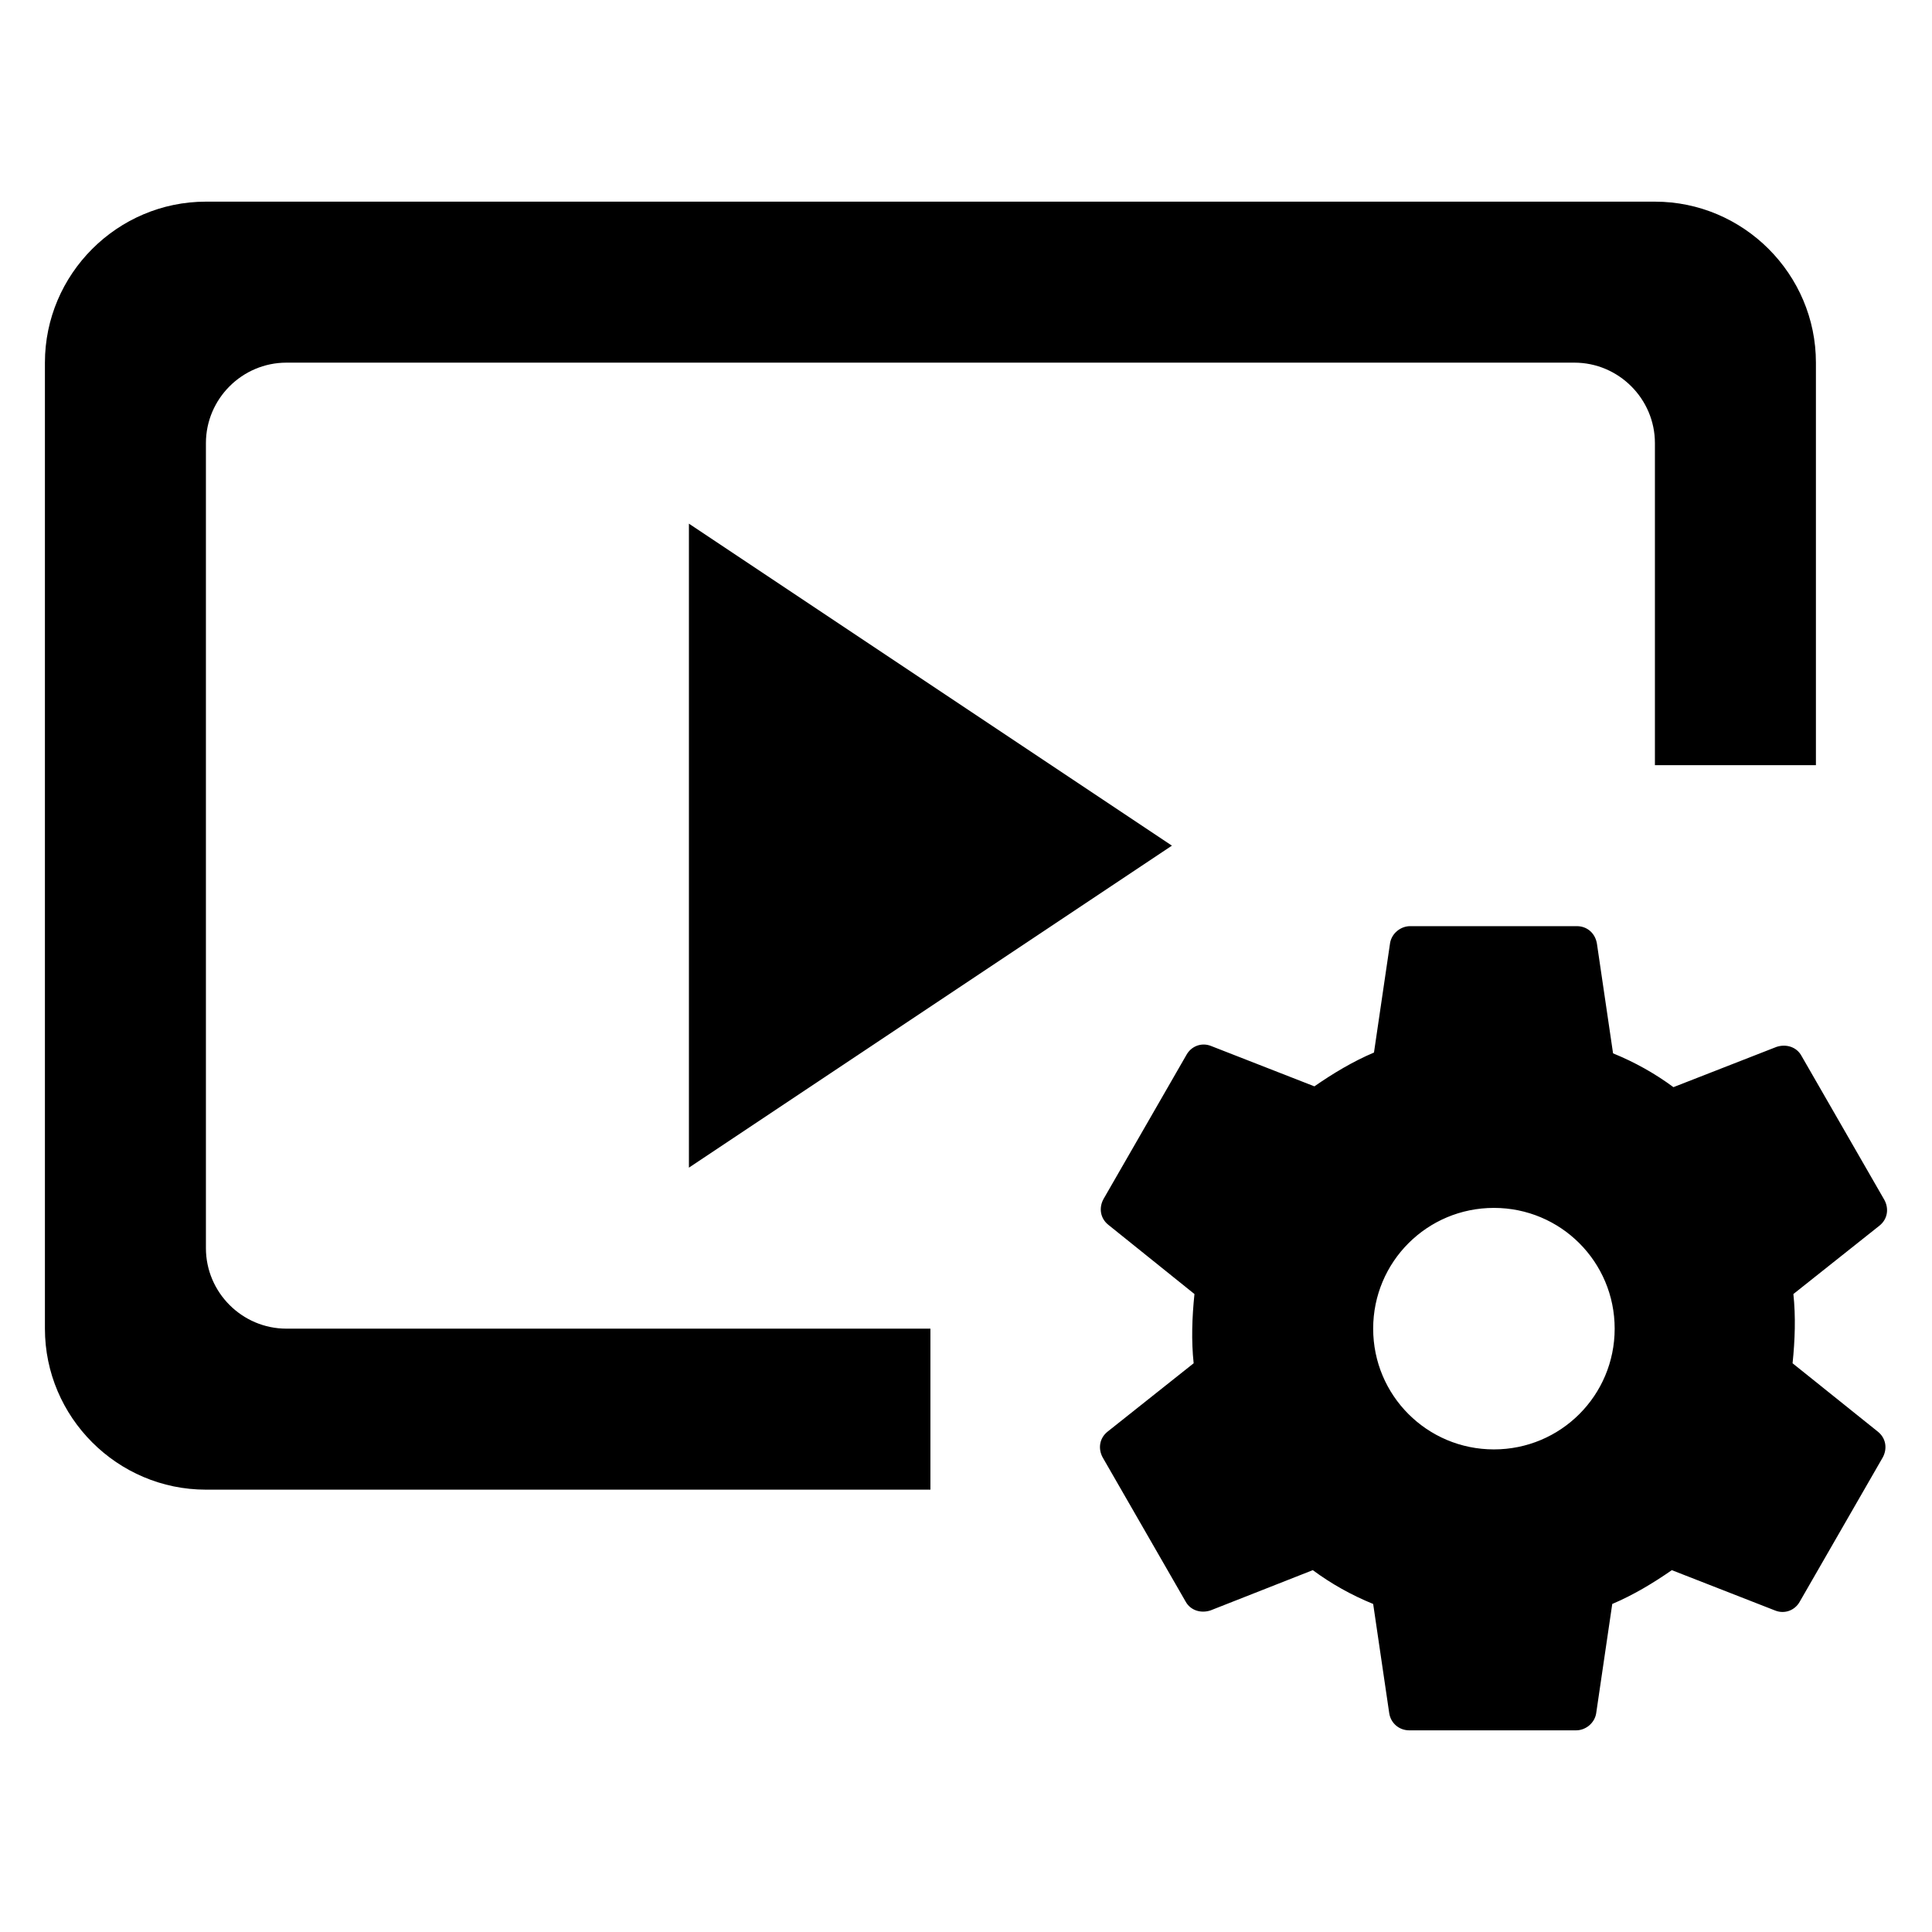 <svg  viewBox="0 0 24 24" fill="none" xmlns="http://www.w3.org/2000/svg">
<path d="M3.558 4.505H19.558C20.108 4.505 20.558 4.955 20.558 5.505V9.505H22.558V4.505C22.558 3.405 21.658 2.505 20.558 2.505H2.558C1.458 2.505 0.558 3.405 0.558 4.505V16.505C0.558 17.605 1.458 18.505 2.558 18.505H11.558V16.505H3.558C3.008 16.505 2.558 16.055 2.558 15.505V5.505C2.558 4.955 3.008 4.505 3.558 4.505Z" fill="currentColor"/>
<path d="M14.558 10.505L8.558 6.505V14.505L14.558 10.505Z" fill="currentColor"/>
<path d="M22.268 16.935C22.298 16.645 22.308 16.355 22.278 16.075L23.348 15.225C23.448 15.145 23.468 15.015 23.408 14.905L22.378 13.115C22.318 13.005 22.188 12.965 22.068 13.005L20.788 13.505C20.558 13.335 20.308 13.195 20.038 13.085L19.838 11.725C19.818 11.595 19.718 11.505 19.588 11.505H17.518C17.398 11.505 17.288 11.595 17.268 11.715L17.068 13.075C16.808 13.185 16.558 13.335 16.328 13.495L15.048 12.995C14.928 12.945 14.798 12.995 14.738 13.105L13.708 14.895C13.648 15.005 13.668 15.135 13.768 15.215L14.838 16.075C14.808 16.365 14.798 16.655 14.828 16.935L13.758 17.785C13.658 17.865 13.638 17.995 13.698 18.105L14.728 19.895C14.788 20.005 14.918 20.045 15.038 20.005L16.308 19.505C16.538 19.675 16.788 19.815 17.058 19.925L17.258 21.285C17.278 21.405 17.378 21.495 17.508 21.495H19.578C19.698 21.495 19.808 21.405 19.828 21.285L20.028 19.925C20.288 19.815 20.538 19.665 20.768 19.505L22.048 20.005C22.168 20.055 22.298 20.005 22.358 19.895L23.388 18.105C23.448 17.995 23.428 17.865 23.328 17.785L22.268 16.935ZM18.558 18.005C17.728 18.005 17.058 17.335 17.058 16.505C17.058 15.675 17.728 15.005 18.558 15.005C19.388 15.005 20.058 15.675 20.058 16.505C20.058 17.335 19.388 18.005 18.558 18.005Z" fill="currentColor"/>
</svg>

